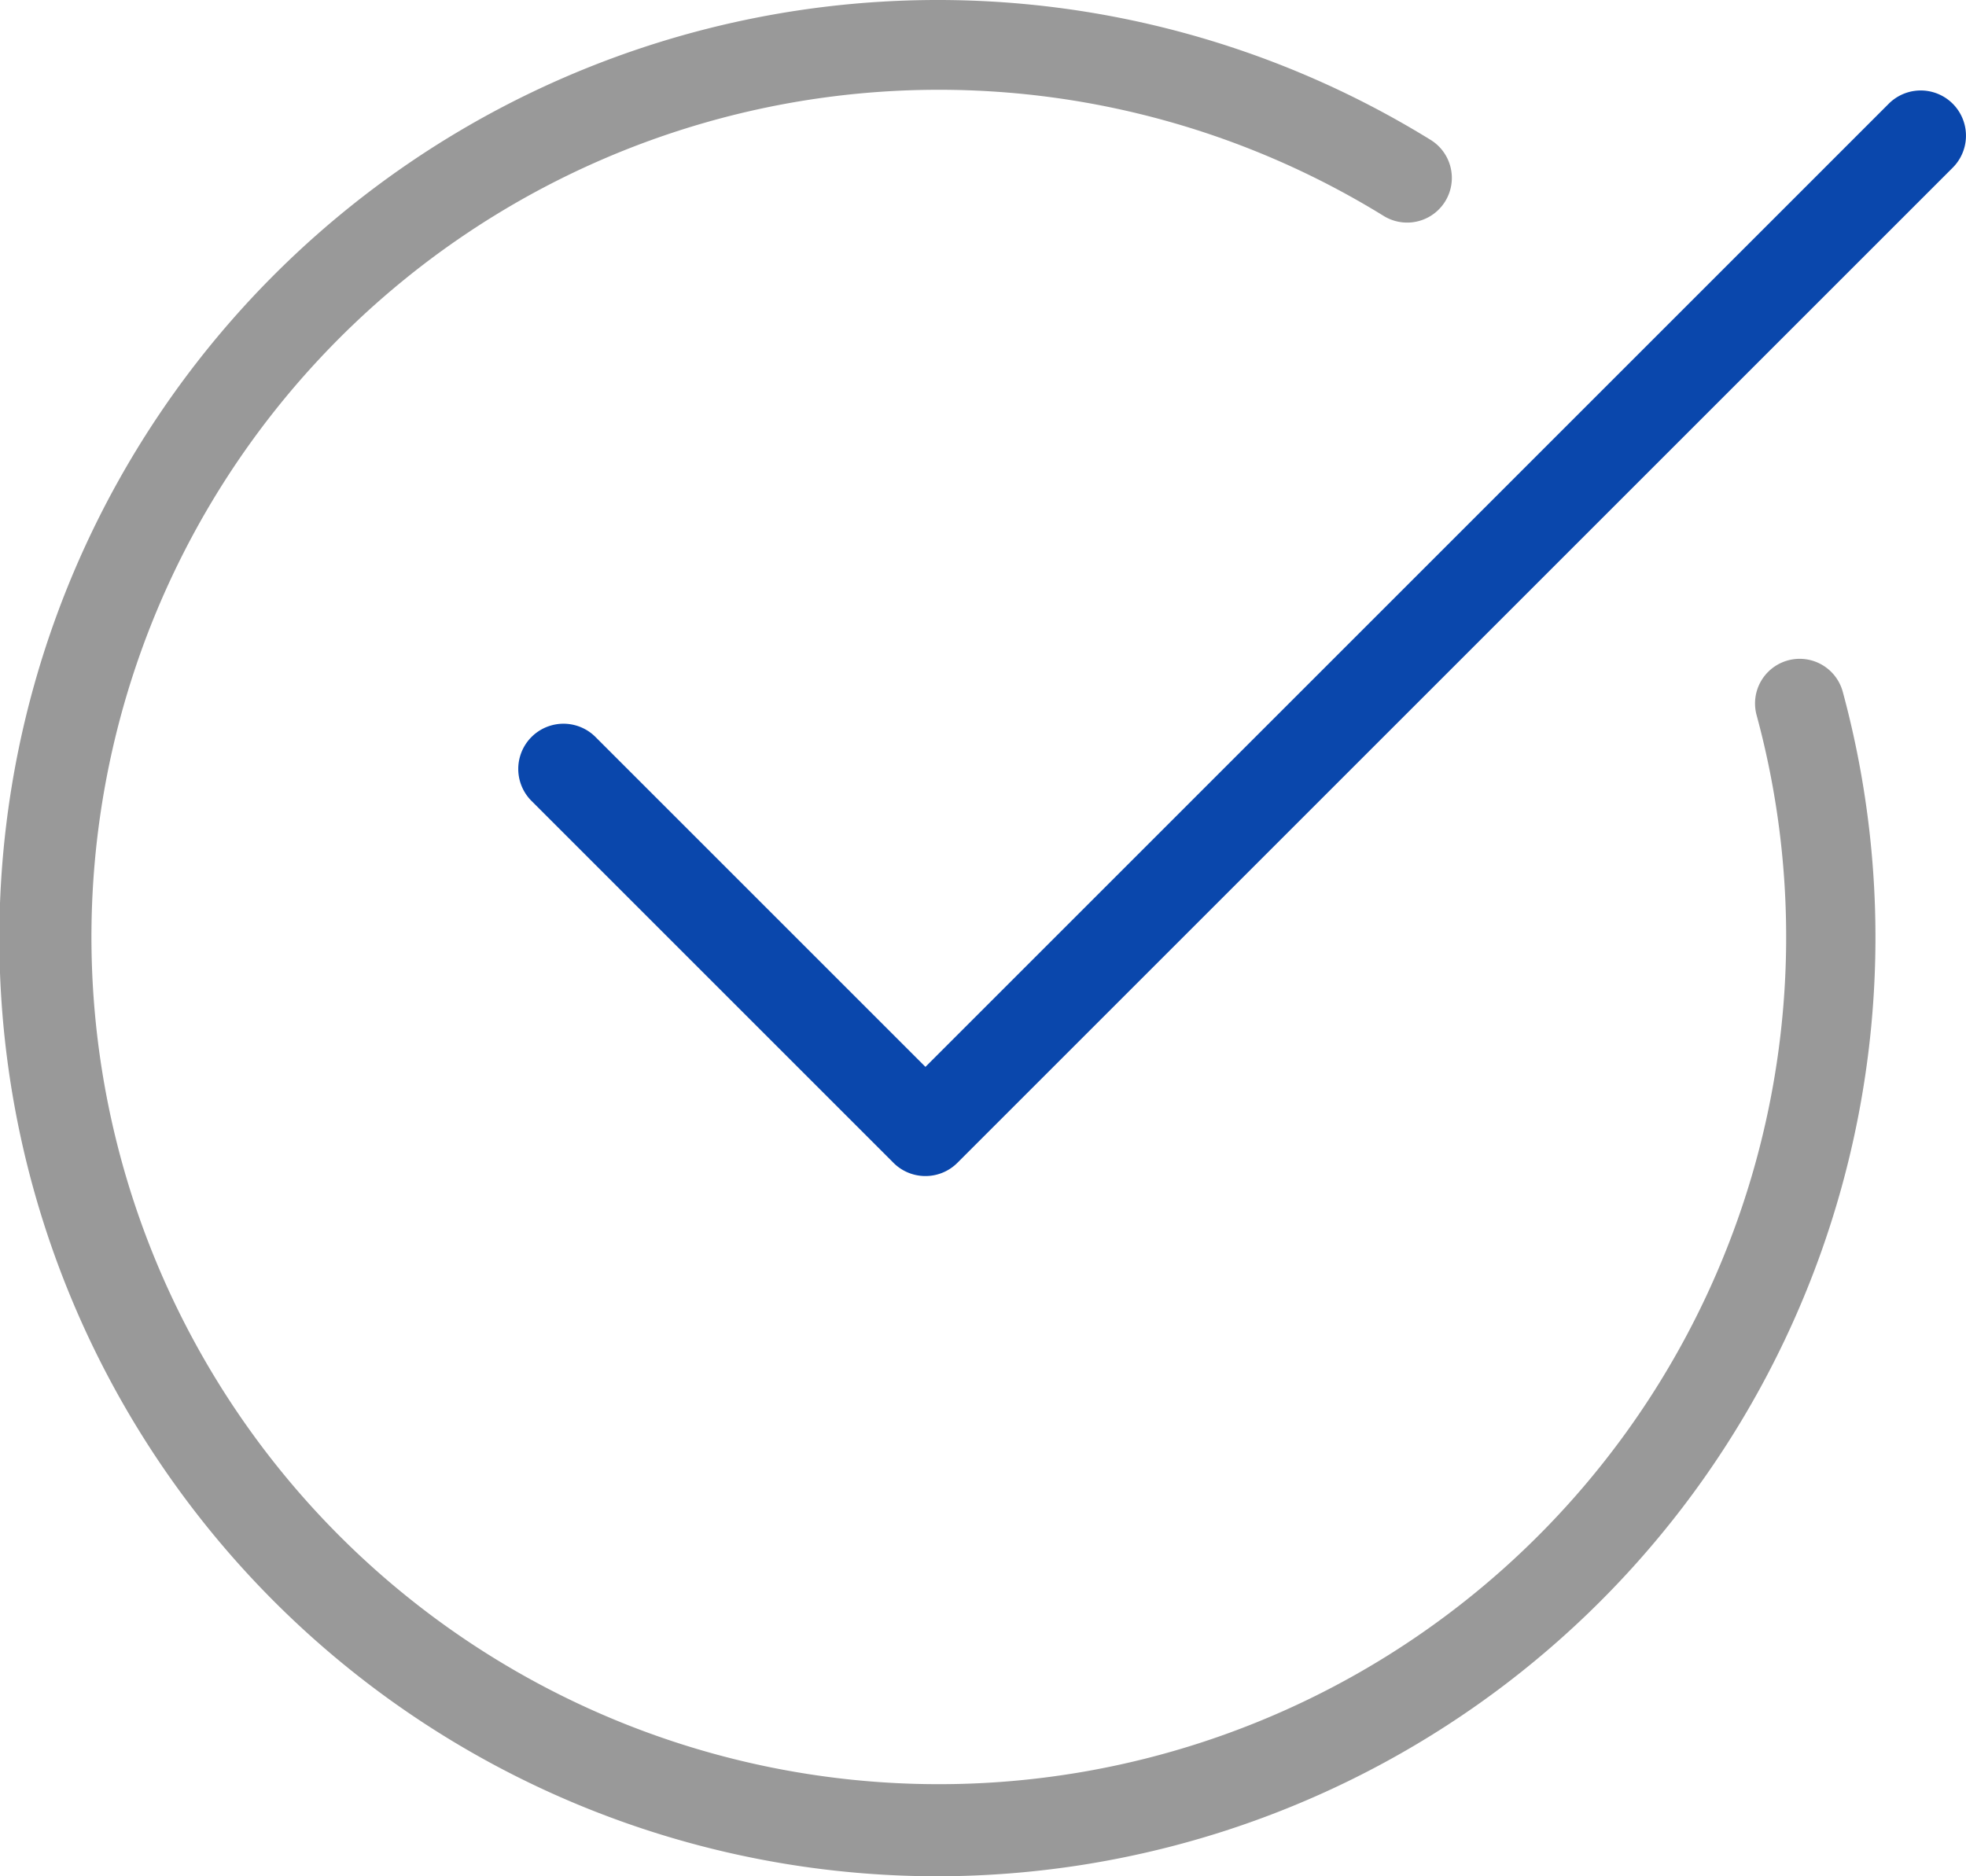 <svg xmlns="http://www.w3.org/2000/svg" width="82.762" height="79" viewBox="0 0 82.762 79">
  <g id="check-circle-07" transform="translate(-1 -3)">
    <path id="Path_3416" data-name="Path 3416" d="M40.476,82A39.5,39.5,0,1,1,61.226,8.891a1.88,1.88,0,1,1-1.979,3.2,35.671,35.671,0,1,0,15.7,21.02,1.879,1.879,0,1,1,3.627-.985A39.533,39.533,0,0,1,40.476,82Z" transform="translate(0 0)" fill="#999"/>
    <path id="Path_3417" data-name="Path 3417" d="M30.141,50.708a1.9,1.9,0,0,1-1.347-.558L13.558,34.914a1.9,1.9,0,1,1,2.693-2.693l13.89,13.89L70.693,5.558a1.9,1.9,0,0,1,2.693,2.693l-41.9,41.9A1.9,1.9,0,0,1,30.141,50.708Z" transform="translate(9.817 1.809)" fill="#0a47ac"/>
  </g>
</svg>
